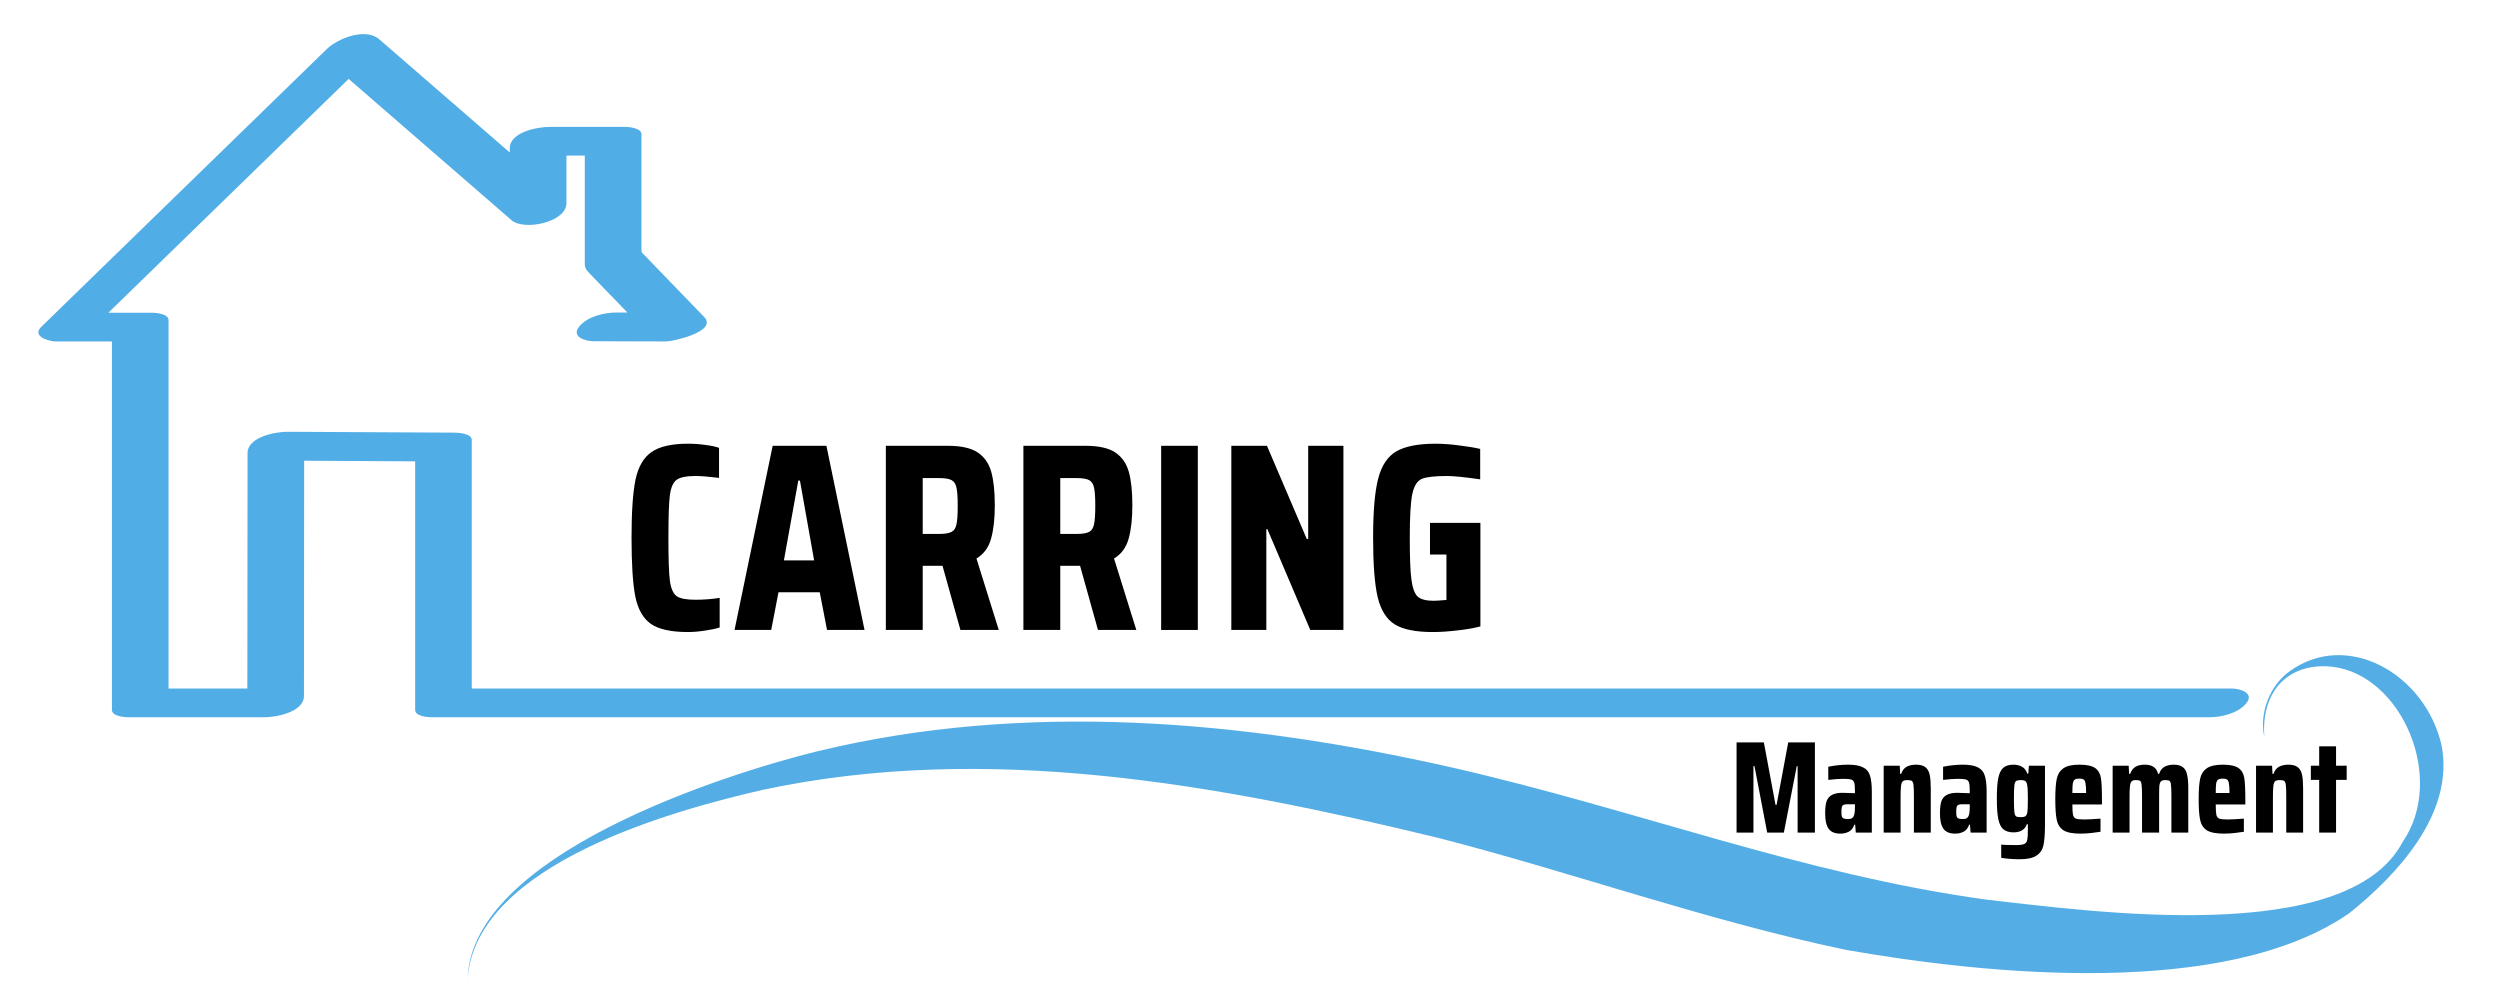 <svg xmlns="http://www.w3.org/2000/svg" xmlns:xlink="http://www.w3.org/1999/xlink" width="250" zoomAndPan="magnify" viewBox="0 0 187.5 75" height="100" preserveAspectRatio="xMidYMid meet" version="1.0"><defs><filter x="0%" y="0%" width="100%" height="100%" id="fb64b33024"><feColorMatrix values="0 0 0 0 1 0 0 0 0 1 0 0 0 0 1 0 0 0 1 0" color-interpolation-filters="sRGB"/></filter><g/><clipPath id="123cca4fbe"><path d="M 2.102 2.059 L 169 2.059 L 169 53.809 L 2.102 53.809 Z M 2.102 2.059 " clip-rule="nonzero"/></clipPath><clipPath id="ae7e2408c2"><path d="M 34.594 48 L 184 48 L 184 74 L 34.594 74 Z M 34.594 48 " clip-rule="nonzero"/></clipPath><mask id="4bfe5709b9"><g filter="url(#fb64b33024)"><rect x="-18.75" width="225" fill="#000000" y="-7.5" height="90" fill-opacity="0.984"/></g></mask><clipPath id="ef44ab3826"><path d="M 1 1 L 149.828 1 L 149.828 25.824 L 1 25.824 Z M 1 1 " clip-rule="nonzero"/></clipPath><clipPath id="166501ab35"><rect x="0" width="150" y="0" height="26"/></clipPath></defs><g clip-path="url(#123cca4fbe)"><path fill="#51ade5" d="M 167.398 51.641 C 163.785 51.641 160.176 51.641 156.566 51.641 C 147.645 51.641 138.723 51.641 129.801 51.641 C 118.434 51.641 107.062 51.641 95.691 51.641 C 84.738 51.641 73.785 51.641 62.828 51.641 C 55.152 51.641 47.477 51.641 39.801 51.641 C 38.328 51.641 36.855 51.641 35.383 51.641 C 35.383 45.43 35.383 39.215 35.383 33 C 35.383 32.523 34.414 32.453 34.133 32.449 C 29.941 32.43 25.754 32.406 21.562 32.383 C 20.66 32.379 18.566 32.77 18.566 33.988 C 18.562 39.871 18.555 45.758 18.551 51.641 C 16.582 51.641 14.613 51.641 12.641 51.641 C 12.641 43.152 12.641 34.664 12.641 26.176 C 12.641 25.449 12.641 24.727 12.641 24.004 C 12.641 23.527 11.668 23.453 11.391 23.453 C 10.305 23.453 9.215 23.453 8.129 23.453 C 14.012 17.727 19.898 12.004 25.781 6.277 C 25.902 6.156 26.027 6.039 26.148 5.918 C 30.223 9.453 34.297 12.988 38.371 16.52 C 39.301 17.324 42.484 16.68 42.484 15.234 C 42.484 14.047 42.484 12.859 42.484 11.672 C 42.941 11.672 43.402 11.672 43.859 11.672 C 43.859 14.375 43.859 17.078 43.859 19.777 C 43.859 20.121 44 20.281 44.234 20.523 C 44.762 21.07 45.289 21.617 45.82 22.164 C 46.23 22.59 46.641 23.016 47.055 23.441 C 46.789 23.441 46.523 23.441 46.258 23.438 C 45.32 23.438 44.059 23.727 43.438 24.496 C 42.809 25.273 43.934 25.594 44.516 25.594 C 46.328 25.602 48.145 25.605 49.957 25.609 C 50.465 25.613 53.859 24.852 52.812 23.773 C 51.848 22.773 50.879 21.77 49.91 20.77 C 49.363 20.203 48.812 19.633 48.266 19.066 C 48.219 19.02 48.172 18.973 48.129 18.926 C 48.133 18.914 48.109 18.828 48.109 18.656 C 48.109 15.793 48.109 12.93 48.109 10.066 C 48.109 9.59 47.137 9.516 46.855 9.516 C 44.98 9.516 43.105 9.516 41.23 9.516 C 40.328 9.516 38.234 9.898 38.234 11.121 C 38.234 11.227 38.234 11.332 38.234 11.438 C 34.969 8.605 31.707 5.777 28.441 2.945 C 27.41 2.051 25.328 2.883 24.504 3.684 C 18.242 9.773 11.984 15.867 5.723 21.957 C 4.848 22.809 3.973 23.66 3.098 24.512 C 2.352 25.238 3.695 25.609 4.18 25.609 C 5.582 25.609 6.988 25.609 8.395 25.609 C 8.395 34.098 8.395 42.59 8.395 51.078 C 8.395 51.801 8.395 52.523 8.395 53.246 C 8.395 53.727 9.367 53.797 9.645 53.797 C 13.031 53.797 16.418 53.797 19.801 53.797 C 20.703 53.797 22.797 53.414 22.797 52.191 C 22.805 46.312 22.809 40.434 22.812 34.555 C 25.59 34.57 28.363 34.586 31.137 34.602 C 31.137 40.816 31.137 47.031 31.137 53.246 C 31.137 53.727 32.109 53.797 32.391 53.797 C 36 53.797 39.609 53.797 43.219 53.797 C 52.141 53.797 61.062 53.797 69.984 53.797 C 81.355 53.797 92.723 53.797 104.094 53.797 C 115.047 53.797 126.004 53.797 136.957 53.797 C 144.633 53.797 152.309 53.797 159.984 53.797 C 161.875 53.797 163.766 53.797 165.652 53.797 C 166.594 53.797 167.852 53.512 168.477 52.738 C 169.105 51.965 167.98 51.641 167.398 51.641 " fill-opacity="1" fill-rule="nonzero"/></g><g clip-path="url(#ae7e2408c2)"><g mask="url(#4bfe5709b9)"><g transform="matrix(1, 0, 0, 1, 34, 48)"><g clip-path="url(#166501ab35)"><g clip-path="url(#ef44ab3826)"><path fill="#51ade5" d="M 149.105 7.844 C 147.859 2.527 142.02 -0.797 137.688 2.367 C 136.273 3.41 135.418 5.418 135.824 7.285 C 135.57 3.691 137.77 1.672 140.906 2.004 C 146.141 2.609 149.48 10.398 146.191 15.156 C 142.035 23.047 122.871 20.359 115.07 19.484 C 101.188 17.594 88.664 12.691 74.812 9.543 C 59.246 6.031 42.953 4.559 27.309 8.344 C 20.301 10.07 1.352 16.105 1.074 25.406 C 1.711 16.695 16.871 12.699 23.191 11.242 C 40.027 7.641 57.316 10.82 73.852 14.84 C 83.516 17.301 94.07 21.07 104.434 23.238 C 115.012 25.102 132.934 26.922 142.199 20.488 C 145.652 17.723 150.164 13.039 149.105 7.844 Z M 149.105 7.844 " fill-opacity="1" fill-rule="nonzero"/></g></g></g></g></g><g fill="#000000" fill-opacity="1"><g transform="translate(46.584, 47.247)"><g><path d="M 7.391 -0.188 C 7.109 -0.094 6.742 -0.016 6.297 0.047 C 5.848 0.117 5.422 0.156 5.016 0.156 C 3.754 0.156 2.828 -0.047 2.234 -0.453 C 1.648 -0.867 1.258 -1.555 1.062 -2.516 C 0.875 -3.484 0.781 -4.945 0.781 -6.906 C 0.781 -8.844 0.879 -10.297 1.078 -11.266 C 1.285 -12.242 1.688 -12.938 2.281 -13.344 C 2.875 -13.758 3.785 -13.969 5.016 -13.969 C 5.461 -13.969 5.898 -13.938 6.328 -13.875 C 6.766 -13.82 7.102 -13.75 7.344 -13.656 L 7.344 -11.406 C 6.57 -11.5 5.984 -11.547 5.578 -11.547 C 4.898 -11.547 4.43 -11.453 4.172 -11.266 C 3.91 -11.086 3.738 -10.703 3.656 -10.109 C 3.582 -9.523 3.547 -8.457 3.547 -6.906 C 3.547 -5.352 3.582 -4.281 3.656 -3.688 C 3.738 -3.102 3.91 -2.719 4.172 -2.531 C 4.43 -2.352 4.898 -2.266 5.578 -2.266 C 6.191 -2.266 6.797 -2.312 7.391 -2.406 Z M 7.391 -0.188 "/></g></g></g><g fill="#000000" fill-opacity="1"><g transform="translate(54.934, 47.247)"><g><path d="M 7.094 0 L 6.547 -2.828 L 3.453 -2.828 L 2.906 0 L 0.156 0 L 3.016 -13.812 L 7.047 -13.812 L 9.906 0 Z M 5.062 -11.203 L 4.938 -11.203 L 3.859 -5.219 L 6.125 -5.219 Z M 5.062 -11.203 "/></g></g></g><g fill="#000000" fill-opacity="1"><g transform="translate(65.391, 47.247)"><g><path d="M 6.641 0 L 5.297 -4.812 L 3.812 -4.812 L 3.812 0 L 1.047 0 L 1.047 -13.812 L 5.703 -13.812 C 6.691 -13.812 7.438 -13.645 7.938 -13.312 C 8.438 -12.977 8.773 -12.492 8.953 -11.859 C 9.129 -11.234 9.219 -10.395 9.219 -9.344 C 9.219 -8.332 9.125 -7.5 8.938 -6.844 C 8.758 -6.188 8.395 -5.691 7.844 -5.359 L 9.516 0 Z M 5.047 -7.203 C 5.484 -7.203 5.797 -7.254 5.984 -7.359 C 6.172 -7.461 6.289 -7.648 6.344 -7.922 C 6.406 -8.191 6.438 -8.656 6.438 -9.312 C 6.438 -9.957 6.406 -10.41 6.344 -10.672 C 6.289 -10.941 6.172 -11.129 5.984 -11.234 C 5.797 -11.336 5.484 -11.391 5.047 -11.391 L 3.812 -11.391 L 3.812 -7.203 Z M 5.047 -7.203 "/></g></g></g><g fill="#000000" fill-opacity="1"><g transform="translate(75.708, 47.247)"><g><path d="M 6.641 0 L 5.297 -4.812 L 3.812 -4.812 L 3.812 0 L 1.047 0 L 1.047 -13.812 L 5.703 -13.812 C 6.691 -13.812 7.438 -13.645 7.938 -13.312 C 8.438 -12.977 8.773 -12.492 8.953 -11.859 C 9.129 -11.234 9.219 -10.395 9.219 -9.344 C 9.219 -8.332 9.125 -7.5 8.938 -6.844 C 8.758 -6.188 8.395 -5.691 7.844 -5.359 L 9.516 0 Z M 5.047 -7.203 C 5.484 -7.203 5.797 -7.254 5.984 -7.359 C 6.172 -7.461 6.289 -7.648 6.344 -7.922 C 6.406 -8.191 6.438 -8.656 6.438 -9.312 C 6.438 -9.957 6.406 -10.41 6.344 -10.672 C 6.289 -10.941 6.172 -11.129 5.984 -11.234 C 5.797 -11.336 5.484 -11.391 5.047 -11.391 L 3.812 -11.391 L 3.812 -7.203 Z M 5.047 -7.203 "/></g></g></g><g fill="#000000" fill-opacity="1"><g transform="translate(86.024, 47.247)"><g><path d="M 1.062 0 L 1.062 -13.812 L 3.812 -13.812 L 3.812 0 Z M 1.062 0 "/></g></g></g><g fill="#000000" fill-opacity="1"><g transform="translate(91.303, 47.247)"><g><path d="M 6.969 0 L 3.75 -7.562 L 3.672 -7.562 L 3.672 0 L 1.047 0 L 1.047 -13.812 L 3.719 -13.812 L 6.703 -6.828 L 6.812 -6.828 L 6.812 -13.812 L 9.453 -13.812 L 9.453 0 Z M 6.969 0 "/></g></g></g><g fill="#000000" fill-opacity="1"><g transform="translate(102.202, 47.247)"><g><path d="M 5.047 -5.656 L 5.047 -8.031 L 8.828 -8.031 L 8.828 -0.266 C 8.359 -0.141 7.789 -0.039 7.125 0.031 C 6.457 0.113 5.836 0.156 5.266 0.156 C 3.992 0.156 3.047 -0.031 2.422 -0.406 C 1.797 -0.789 1.363 -1.473 1.125 -2.453 C 0.895 -3.441 0.781 -4.926 0.781 -6.906 C 0.781 -8.875 0.906 -10.348 1.156 -11.328 C 1.406 -12.316 1.859 -13.004 2.516 -13.391 C 3.172 -13.773 4.156 -13.969 5.469 -13.969 C 6 -13.969 6.578 -13.926 7.203 -13.844 C 7.836 -13.77 8.375 -13.68 8.812 -13.578 L 8.812 -11.297 C 7.664 -11.461 6.828 -11.547 6.297 -11.547 C 5.391 -11.547 4.766 -11.473 4.422 -11.328 C 4.086 -11.18 3.852 -10.801 3.719 -10.188 C 3.594 -9.582 3.531 -8.488 3.531 -6.906 C 3.531 -5.438 3.57 -4.391 3.656 -3.766 C 3.738 -3.141 3.895 -2.719 4.125 -2.5 C 4.363 -2.289 4.766 -2.188 5.328 -2.188 C 5.441 -2.188 5.758 -2.207 6.281 -2.25 L 6.281 -5.656 Z M 5.047 -5.656 "/></g></g></g><g fill="#000000" fill-opacity="1"><g transform="translate(129.727, 62.444)"><g><path d="M 5.094 0 L 5.094 -4.984 L 5.031 -4.984 L 4.062 0 L 2.812 0 L 1.859 -4.984 L 1.781 -4.984 L 1.781 0 L 0.516 0 L 0.516 -6.766 L 2.562 -6.766 L 3.438 -2.078 L 3.516 -2.078 L 4.391 -6.766 L 6.391 -6.766 L 6.391 0 Z M 5.094 0 "/></g></g></g><g fill="#000000" fill-opacity="1"><g transform="translate(136.637, 62.444)"><g><path d="M 1.391 0.078 C 0.984 0.078 0.691 -0.039 0.516 -0.281 C 0.336 -0.531 0.25 -0.914 0.25 -1.438 C 0.25 -1.832 0.285 -2.141 0.359 -2.359 C 0.441 -2.578 0.578 -2.734 0.766 -2.828 C 0.953 -2.93 1.211 -2.984 1.547 -2.984 C 1.773 -2.984 2.086 -2.973 2.484 -2.953 L 2.484 -3.172 C 2.484 -3.453 2.461 -3.648 2.422 -3.766 C 2.379 -3.879 2.301 -3.953 2.188 -3.984 C 2.07 -4.016 1.875 -4.031 1.594 -4.031 C 1.312 -4.031 0.941 -4.004 0.484 -3.953 L 0.484 -4.938 C 0.984 -5.039 1.477 -5.094 1.969 -5.094 C 2.469 -5.094 2.844 -5.023 3.094 -4.891 C 3.352 -4.766 3.523 -4.562 3.609 -4.281 C 3.703 -4 3.75 -3.594 3.75 -3.062 L 3.75 0 L 2.547 0 L 2.5 -0.594 L 2.438 -0.594 C 2.352 -0.344 2.211 -0.164 2.016 -0.062 C 1.828 0.031 1.617 0.078 1.391 0.078 Z M 1.938 -1.016 C 2.051 -1.016 2.141 -1.023 2.203 -1.047 C 2.273 -1.078 2.332 -1.129 2.375 -1.203 C 2.445 -1.316 2.484 -1.547 2.484 -1.891 L 2.484 -2.125 L 1.891 -2.125 C 1.723 -2.125 1.609 -2.086 1.547 -2.016 C 1.492 -1.953 1.469 -1.797 1.469 -1.547 C 1.469 -1.336 1.492 -1.195 1.547 -1.125 C 1.609 -1.051 1.738 -1.016 1.938 -1.016 Z M 1.938 -1.016 "/></g></g></g><g fill="#000000" fill-opacity="1"><g transform="translate(140.824, 62.444)"><g><path d="M 2.719 -2.719 C 2.719 -3.133 2.707 -3.422 2.688 -3.578 C 2.664 -3.734 2.625 -3.832 2.562 -3.875 C 2.508 -3.914 2.398 -3.938 2.234 -3.938 C 2.066 -3.938 1.945 -3.906 1.875 -3.844 C 1.812 -3.781 1.77 -3.656 1.75 -3.469 C 1.727 -3.289 1.719 -2.988 1.719 -2.562 L 1.719 0 L 0.453 0 L 0.453 -5.016 L 1.656 -5.016 L 1.688 -4.406 L 1.766 -4.406 C 1.848 -4.656 1.984 -4.832 2.172 -4.938 C 2.367 -5.039 2.602 -5.094 2.875 -5.094 C 3.188 -5.094 3.422 -5.031 3.578 -4.906 C 3.742 -4.781 3.852 -4.586 3.906 -4.328 C 3.957 -4.078 3.984 -3.734 3.984 -3.297 L 3.984 0 L 2.719 0 Z M 2.719 -2.719 "/></g></g></g><g fill="#000000" fill-opacity="1"><g transform="translate(145.247, 62.444)"><g><path d="M 1.391 0.078 C 0.984 0.078 0.691 -0.039 0.516 -0.281 C 0.336 -0.531 0.25 -0.914 0.25 -1.438 C 0.25 -1.832 0.285 -2.141 0.359 -2.359 C 0.441 -2.578 0.578 -2.734 0.766 -2.828 C 0.953 -2.93 1.211 -2.984 1.547 -2.984 C 1.773 -2.984 2.086 -2.973 2.484 -2.953 L 2.484 -3.172 C 2.484 -3.453 2.461 -3.648 2.422 -3.766 C 2.379 -3.879 2.301 -3.953 2.188 -3.984 C 2.07 -4.016 1.875 -4.031 1.594 -4.031 C 1.312 -4.031 0.941 -4.004 0.484 -3.953 L 0.484 -4.938 C 0.984 -5.039 1.477 -5.094 1.969 -5.094 C 2.469 -5.094 2.844 -5.023 3.094 -4.891 C 3.352 -4.766 3.523 -4.562 3.609 -4.281 C 3.703 -4 3.75 -3.594 3.75 -3.062 L 3.75 0 L 2.547 0 L 2.5 -0.594 L 2.438 -0.594 C 2.352 -0.344 2.211 -0.164 2.016 -0.062 C 1.828 0.031 1.617 0.078 1.391 0.078 Z M 1.938 -1.016 C 2.051 -1.016 2.141 -1.023 2.203 -1.047 C 2.273 -1.078 2.332 -1.129 2.375 -1.203 C 2.445 -1.316 2.484 -1.547 2.484 -1.891 L 2.484 -2.125 L 1.891 -2.125 C 1.723 -2.125 1.609 -2.086 1.547 -2.016 C 1.492 -1.953 1.469 -1.797 1.469 -1.547 C 1.469 -1.336 1.492 -1.195 1.547 -1.125 C 1.609 -1.051 1.738 -1.016 1.938 -1.016 Z M 1.938 -1.016 "/></g></g></g><g fill="#000000" fill-opacity="1"><g transform="translate(149.435, 62.444)"><g><path d="M 2.031 2 C 1.801 2 1.551 1.988 1.281 1.969 C 1.02 1.945 0.812 1.922 0.656 1.891 L 0.656 0.906 C 0.77 0.906 0.852 0.91 0.906 0.922 L 1.734 0.938 C 2.047 0.938 2.258 0.91 2.375 0.859 C 2.5 0.805 2.578 0.703 2.609 0.547 C 2.641 0.398 2.656 0.133 2.656 -0.25 L 2.656 -0.625 L 2.578 -0.625 C 2.43 -0.219 2.098 -0.016 1.578 -0.016 C 1.254 -0.016 1 -0.094 0.812 -0.25 C 0.633 -0.406 0.508 -0.66 0.438 -1.016 C 0.363 -1.367 0.328 -1.879 0.328 -2.547 C 0.328 -3.223 0.363 -3.742 0.438 -4.109 C 0.52 -4.473 0.648 -4.727 0.828 -4.875 C 1.004 -5.02 1.258 -5.094 1.594 -5.094 C 1.82 -5.094 2.031 -5.039 2.219 -4.938 C 2.406 -4.832 2.535 -4.66 2.609 -4.422 L 2.688 -4.422 L 2.734 -5.016 L 3.938 -5.016 L 3.938 -0.594 C 3.938 0.082 3.898 0.594 3.828 0.938 C 3.754 1.281 3.582 1.539 3.312 1.719 C 3.039 1.906 2.613 2 2.031 2 Z M 2.125 -1.156 C 2.27 -1.156 2.379 -1.176 2.453 -1.219 C 2.523 -1.258 2.578 -1.348 2.609 -1.484 C 2.641 -1.641 2.656 -1.992 2.656 -2.547 C 2.656 -3.035 2.641 -3.363 2.609 -3.531 C 2.586 -3.695 2.539 -3.805 2.469 -3.859 C 2.406 -3.91 2.289 -3.938 2.125 -3.938 C 1.957 -3.938 1.836 -3.91 1.766 -3.859 C 1.703 -3.816 1.66 -3.703 1.641 -3.516 C 1.617 -3.336 1.609 -3.016 1.609 -2.547 C 1.609 -2.078 1.617 -1.75 1.641 -1.562 C 1.66 -1.383 1.703 -1.27 1.766 -1.219 C 1.836 -1.176 1.957 -1.156 2.125 -1.156 Z M 2.125 -1.156 "/></g></g></g><g fill="#000000" fill-opacity="1"><g transform="translate(153.819, 62.444)"><g><path d="M 3.828 -2.109 L 1.609 -2.109 C 1.609 -1.734 1.625 -1.473 1.656 -1.328 C 1.688 -1.191 1.758 -1.098 1.875 -1.047 C 1.988 -1.004 2.203 -0.984 2.516 -0.984 C 2.766 -0.984 3.164 -1.004 3.719 -1.047 L 3.719 -0.062 C 3.539 -0.031 3.312 0 3.031 0.031 C 2.75 0.062 2.477 0.078 2.219 0.078 C 1.633 0.078 1.207 -0.004 0.938 -0.172 C 0.676 -0.348 0.508 -0.609 0.438 -0.953 C 0.363 -1.297 0.328 -1.812 0.328 -2.5 C 0.328 -3.176 0.363 -3.688 0.438 -4.031 C 0.508 -4.375 0.672 -4.633 0.922 -4.812 C 1.18 -5 1.586 -5.094 2.141 -5.094 C 2.68 -5.094 3.07 -5.008 3.312 -4.844 C 3.551 -4.676 3.695 -4.426 3.75 -4.094 C 3.801 -3.758 3.828 -3.227 3.828 -2.5 Z M 2.125 -4.047 C 1.969 -4.047 1.852 -4.02 1.781 -3.969 C 1.719 -3.926 1.672 -3.832 1.641 -3.688 C 1.617 -3.539 1.609 -3.301 1.609 -2.969 L 2.641 -2.969 C 2.641 -3.301 2.625 -3.539 2.594 -3.688 C 2.57 -3.832 2.531 -3.926 2.469 -3.969 C 2.406 -4.02 2.289 -4.047 2.125 -4.047 Z M 2.125 -4.047 "/></g></g></g><g fill="#000000" fill-opacity="1"><g transform="translate(157.996, 62.444)"><g><path d="M 4.859 -2.719 C 4.859 -3.125 4.848 -3.406 4.828 -3.562 C 4.816 -3.727 4.781 -3.832 4.719 -3.875 C 4.664 -3.914 4.562 -3.938 4.406 -3.938 C 4.25 -3.938 4.141 -3.906 4.078 -3.844 C 4.016 -3.781 3.973 -3.66 3.953 -3.484 C 3.941 -3.305 3.938 -3 3.938 -2.562 L 3.938 0 L 2.656 0 L 2.656 -2.719 C 2.656 -3.125 2.645 -3.406 2.625 -3.562 C 2.613 -3.727 2.578 -3.832 2.516 -3.875 C 2.461 -3.914 2.359 -3.938 2.203 -3.938 C 2.047 -3.938 1.938 -3.906 1.875 -3.844 C 1.812 -3.781 1.77 -3.656 1.75 -3.469 C 1.727 -3.289 1.719 -2.988 1.719 -2.562 L 1.719 0 L 0.453 0 L 0.453 -5.016 L 1.656 -5.016 L 1.688 -4.406 L 1.766 -4.406 C 1.859 -4.656 1.992 -4.832 2.172 -4.938 C 2.348 -5.039 2.57 -5.094 2.844 -5.094 C 3.145 -5.094 3.375 -5.035 3.531 -4.922 C 3.688 -4.816 3.797 -4.645 3.859 -4.406 L 3.938 -4.406 C 4.02 -4.656 4.156 -4.832 4.344 -4.938 C 4.531 -5.039 4.758 -5.094 5.031 -5.094 C 5.332 -5.094 5.562 -5.031 5.719 -4.906 C 5.875 -4.789 5.977 -4.609 6.031 -4.359 C 6.094 -4.109 6.125 -3.77 6.125 -3.344 L 6.125 0 L 4.859 0 Z M 4.859 -2.719 "/></g></g></g><g fill="#000000" fill-opacity="1"><g transform="translate(164.572, 62.444)"><g><path d="M 3.828 -2.109 L 1.609 -2.109 C 1.609 -1.734 1.625 -1.473 1.656 -1.328 C 1.688 -1.191 1.758 -1.098 1.875 -1.047 C 1.988 -1.004 2.203 -0.984 2.516 -0.984 C 2.766 -0.984 3.164 -1.004 3.719 -1.047 L 3.719 -0.062 C 3.539 -0.031 3.312 0 3.031 0.031 C 2.75 0.062 2.477 0.078 2.219 0.078 C 1.633 0.078 1.207 -0.004 0.938 -0.172 C 0.676 -0.348 0.508 -0.609 0.438 -0.953 C 0.363 -1.297 0.328 -1.812 0.328 -2.5 C 0.328 -3.176 0.363 -3.688 0.438 -4.031 C 0.508 -4.375 0.672 -4.633 0.922 -4.812 C 1.18 -5 1.586 -5.094 2.141 -5.094 C 2.68 -5.094 3.07 -5.008 3.312 -4.844 C 3.551 -4.676 3.695 -4.426 3.75 -4.094 C 3.801 -3.758 3.828 -3.227 3.828 -2.5 Z M 2.125 -4.047 C 1.969 -4.047 1.852 -4.02 1.781 -3.969 C 1.719 -3.926 1.672 -3.832 1.641 -3.688 C 1.617 -3.539 1.609 -3.301 1.609 -2.969 L 2.641 -2.969 C 2.641 -3.301 2.625 -3.539 2.594 -3.688 C 2.57 -3.832 2.531 -3.926 2.469 -3.969 C 2.406 -4.02 2.289 -4.047 2.125 -4.047 Z M 2.125 -4.047 "/></g></g></g><g fill="#000000" fill-opacity="1"><g transform="translate(168.75, 62.444)"><g><path d="M 2.719 -2.719 C 2.719 -3.133 2.707 -3.422 2.688 -3.578 C 2.664 -3.734 2.625 -3.832 2.562 -3.875 C 2.508 -3.914 2.398 -3.938 2.234 -3.938 C 2.066 -3.938 1.945 -3.906 1.875 -3.844 C 1.812 -3.781 1.77 -3.656 1.75 -3.469 C 1.727 -3.289 1.719 -2.988 1.719 -2.562 L 1.719 0 L 0.453 0 L 0.453 -5.016 L 1.656 -5.016 L 1.688 -4.406 L 1.766 -4.406 C 1.848 -4.656 1.984 -4.832 2.172 -4.938 C 2.367 -5.039 2.602 -5.094 2.875 -5.094 C 3.188 -5.094 3.422 -5.031 3.578 -4.906 C 3.742 -4.781 3.852 -4.586 3.906 -4.328 C 3.957 -4.078 3.984 -3.734 3.984 -3.297 L 3.984 0 L 2.719 0 Z M 2.719 -2.719 "/></g></g></g><g fill="#000000" fill-opacity="1"><g transform="translate(173.173, 62.444)"><g><path d="M 0.766 0 L 0.766 -3.953 L 0.141 -3.953 L 0.141 -5.016 L 0.766 -5.016 L 0.766 -6.469 L 2.031 -6.469 L 2.031 -5.016 L 2.828 -5.016 L 2.828 -3.953 L 2.031 -3.953 L 2.031 0 Z M 0.766 0 "/></g></g></g></svg>